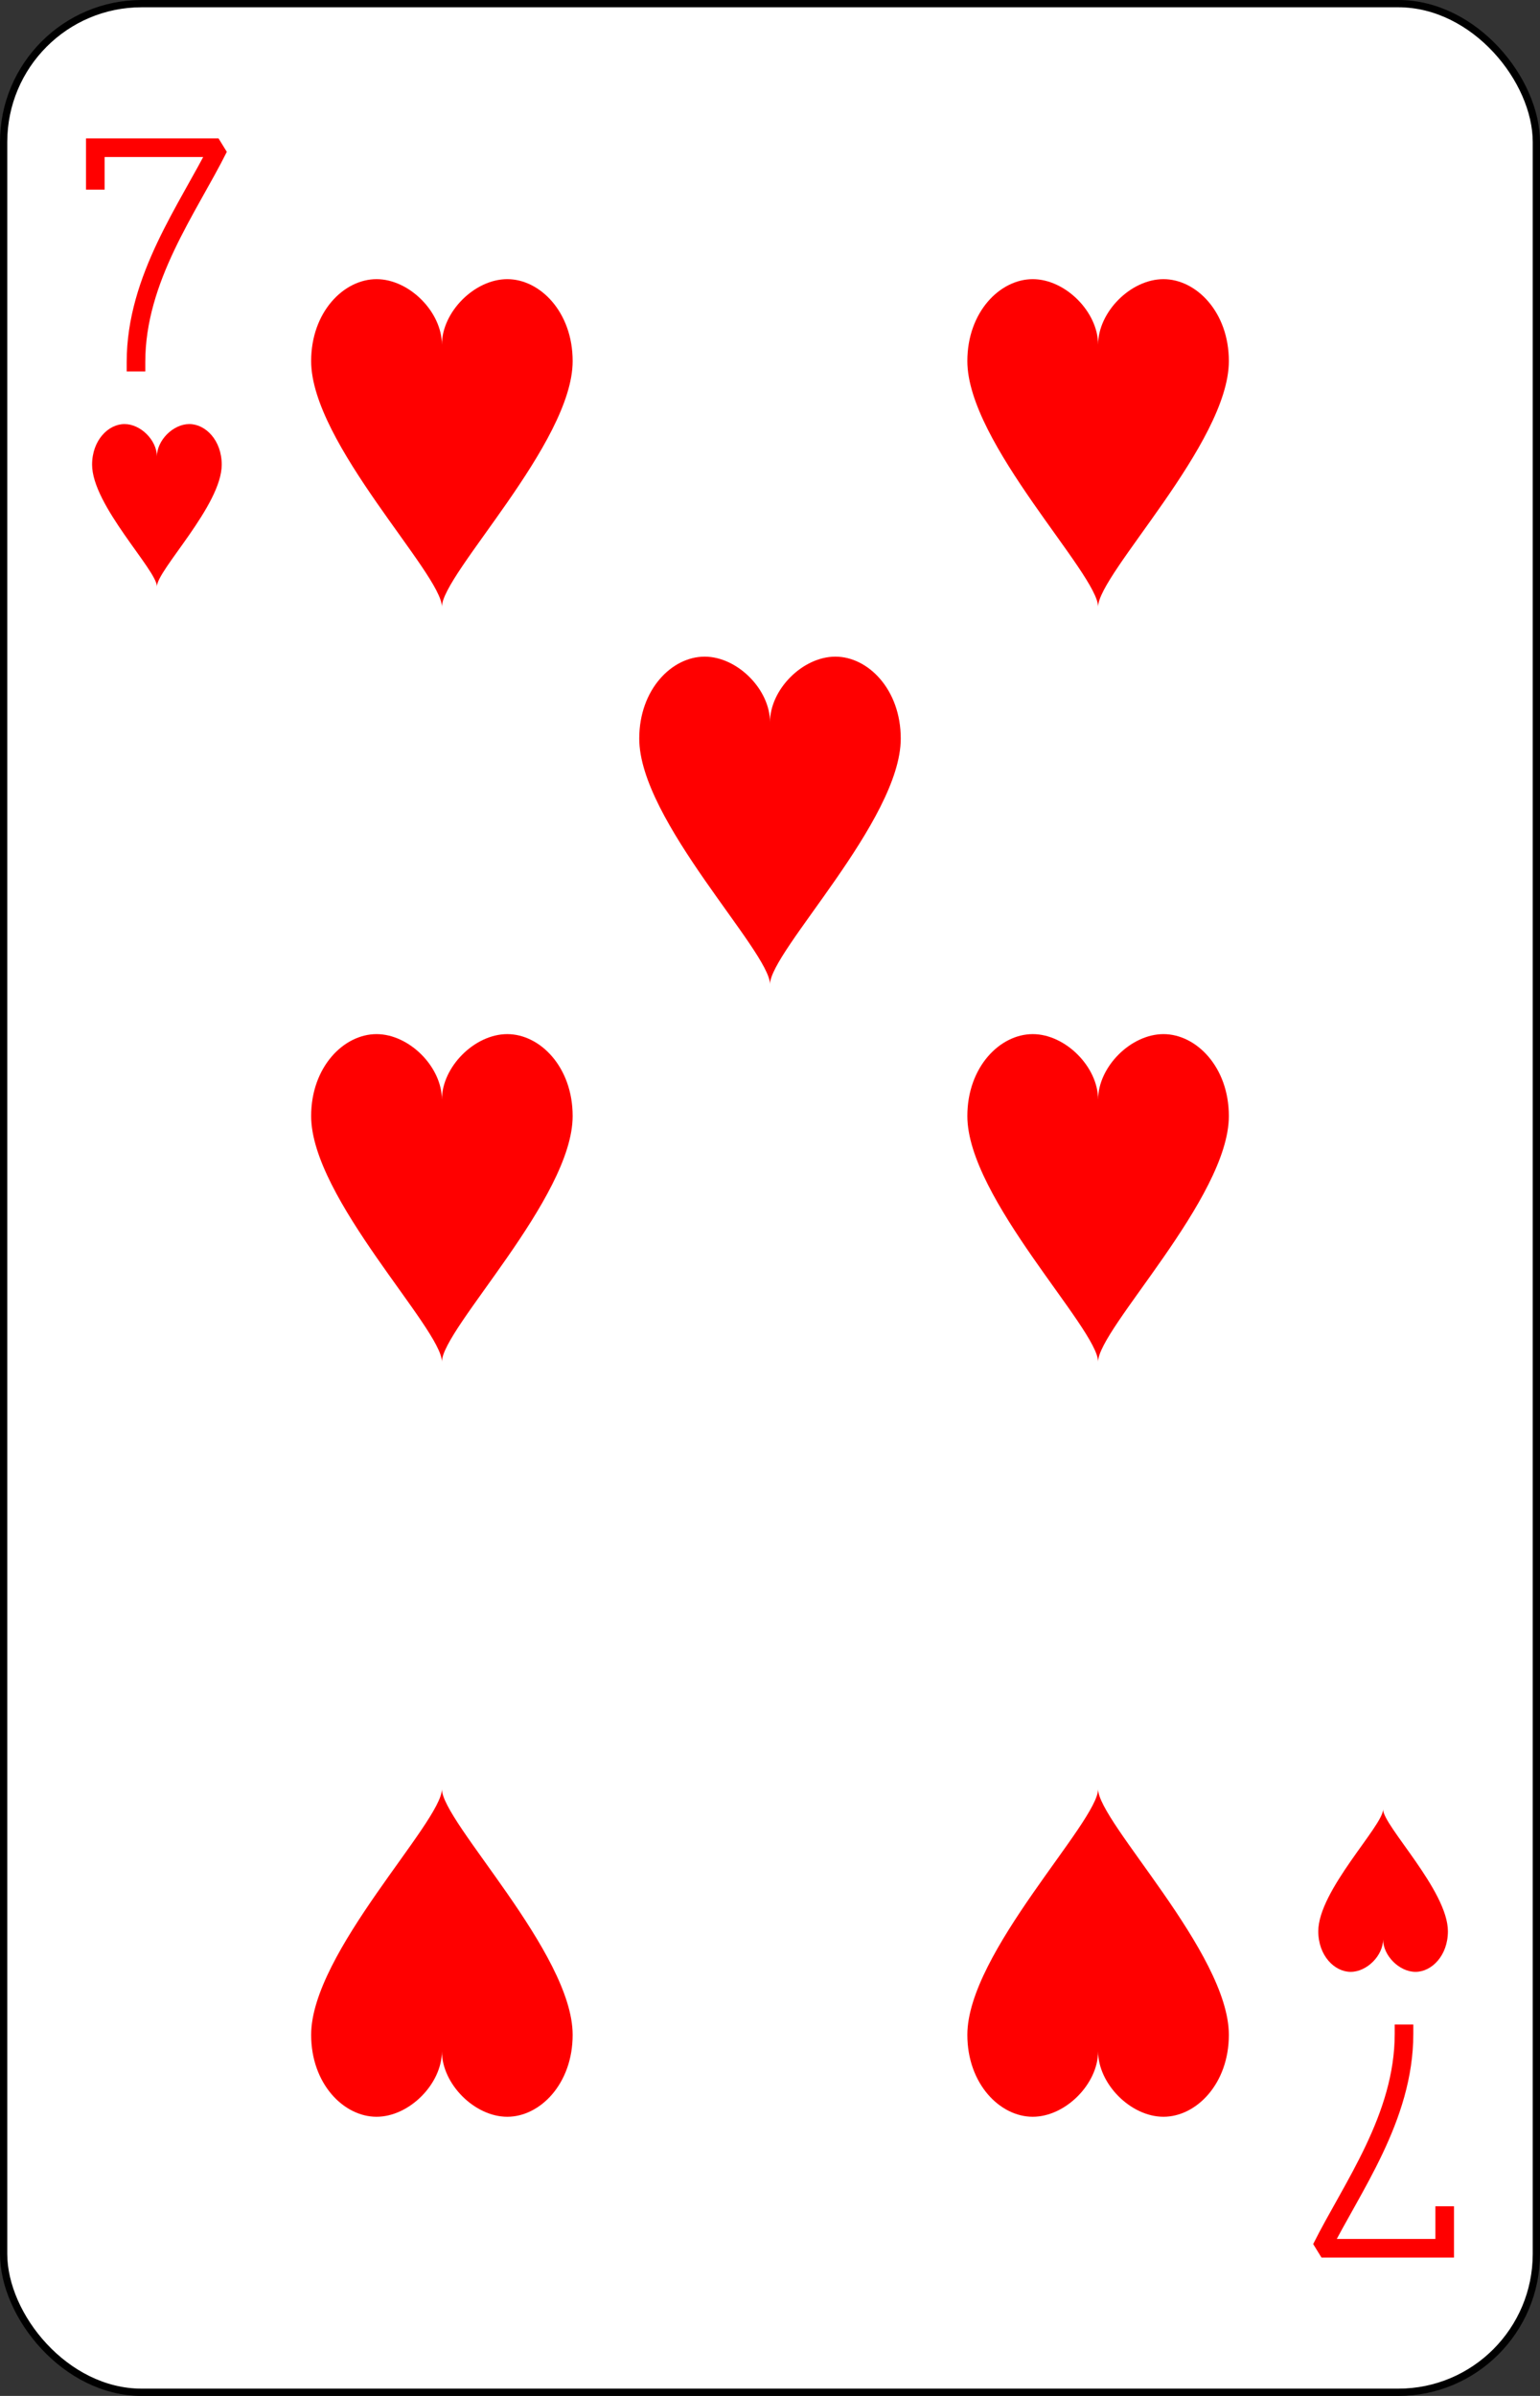 <?xml version="1.0" encoding="UTF-8" standalone="no"?>
<svg xmlns="http://www.w3.org/2000/svg" xmlns:xlink="http://www.w3.org/1999/xlink" class="card" face="7H" height="3.5in" preserveAspectRatio="none" viewBox="-106 -164.5 212 329" width="2.25in"><rect x="-106" y="-164.5" width="212" height="329" fill="#333333" stroke="none"/><defs><symbol id="SH7" viewBox="-600 -600 1200 1200" preserveAspectRatio="xMinYMid"><path d="M0 -300C0 -400 100 -500 200 -500C300 -500 400 -400 400 -250C400 0 0 400 0 500C0 400 -400 0 -400 -250C-400 -400 -300 -500 -200 -500C-100 -500 0 -400 -0 -300Z" fill="red"></path></symbol><symbol id="VH7" viewBox="-500 -500 1000 1000" preserveAspectRatio="xMinYMid"><path d="M-265 -320L-265 -460L265 -460C135 -200 -90 100 -90 460" stroke="red" stroke-width="80" stroke-linecap="square" stroke-miterlimit="1.5" fill="none"></path></symbol></defs><rect width="211" height="328" x="-105.5" y="-164" rx="19" ry="19" fill="white" stroke="black"></rect><use xlink:href="#VH7" height="32" width="32" x="-100.4" y="-145.5"></use><use xlink:href="#SH7" height="26.769" width="26.769" x="-97.784" y="-108.5"></use><use xlink:href="#SH7" height="54" width="54" x="-72.167" y="-130.667"></use><use xlink:href="#SH7" height="54" width="54" x="18.167" y="-130.667"></use><use xlink:href="#SH7" height="54" width="54" x="-72.167" y="-27"></use><use xlink:href="#SH7" height="54" width="54" x="18.167" y="-27"></use><use xlink:href="#SH7" height="54" width="54" x="-27" y="-78.833"></use><g transform="rotate(180)"><use xlink:href="#VH7" height="32" width="32" x="-100.4" y="-145.5"></use><use xlink:href="#SH7" height="26.769" width="26.769" x="-97.784" y="-108.5"></use><use xlink:href="#SH7" height="54" width="54" x="-72.167" y="-130.667"></use><use xlink:href="#SH7" height="54" width="54" x="18.167" y="-130.667"></use></g></svg>